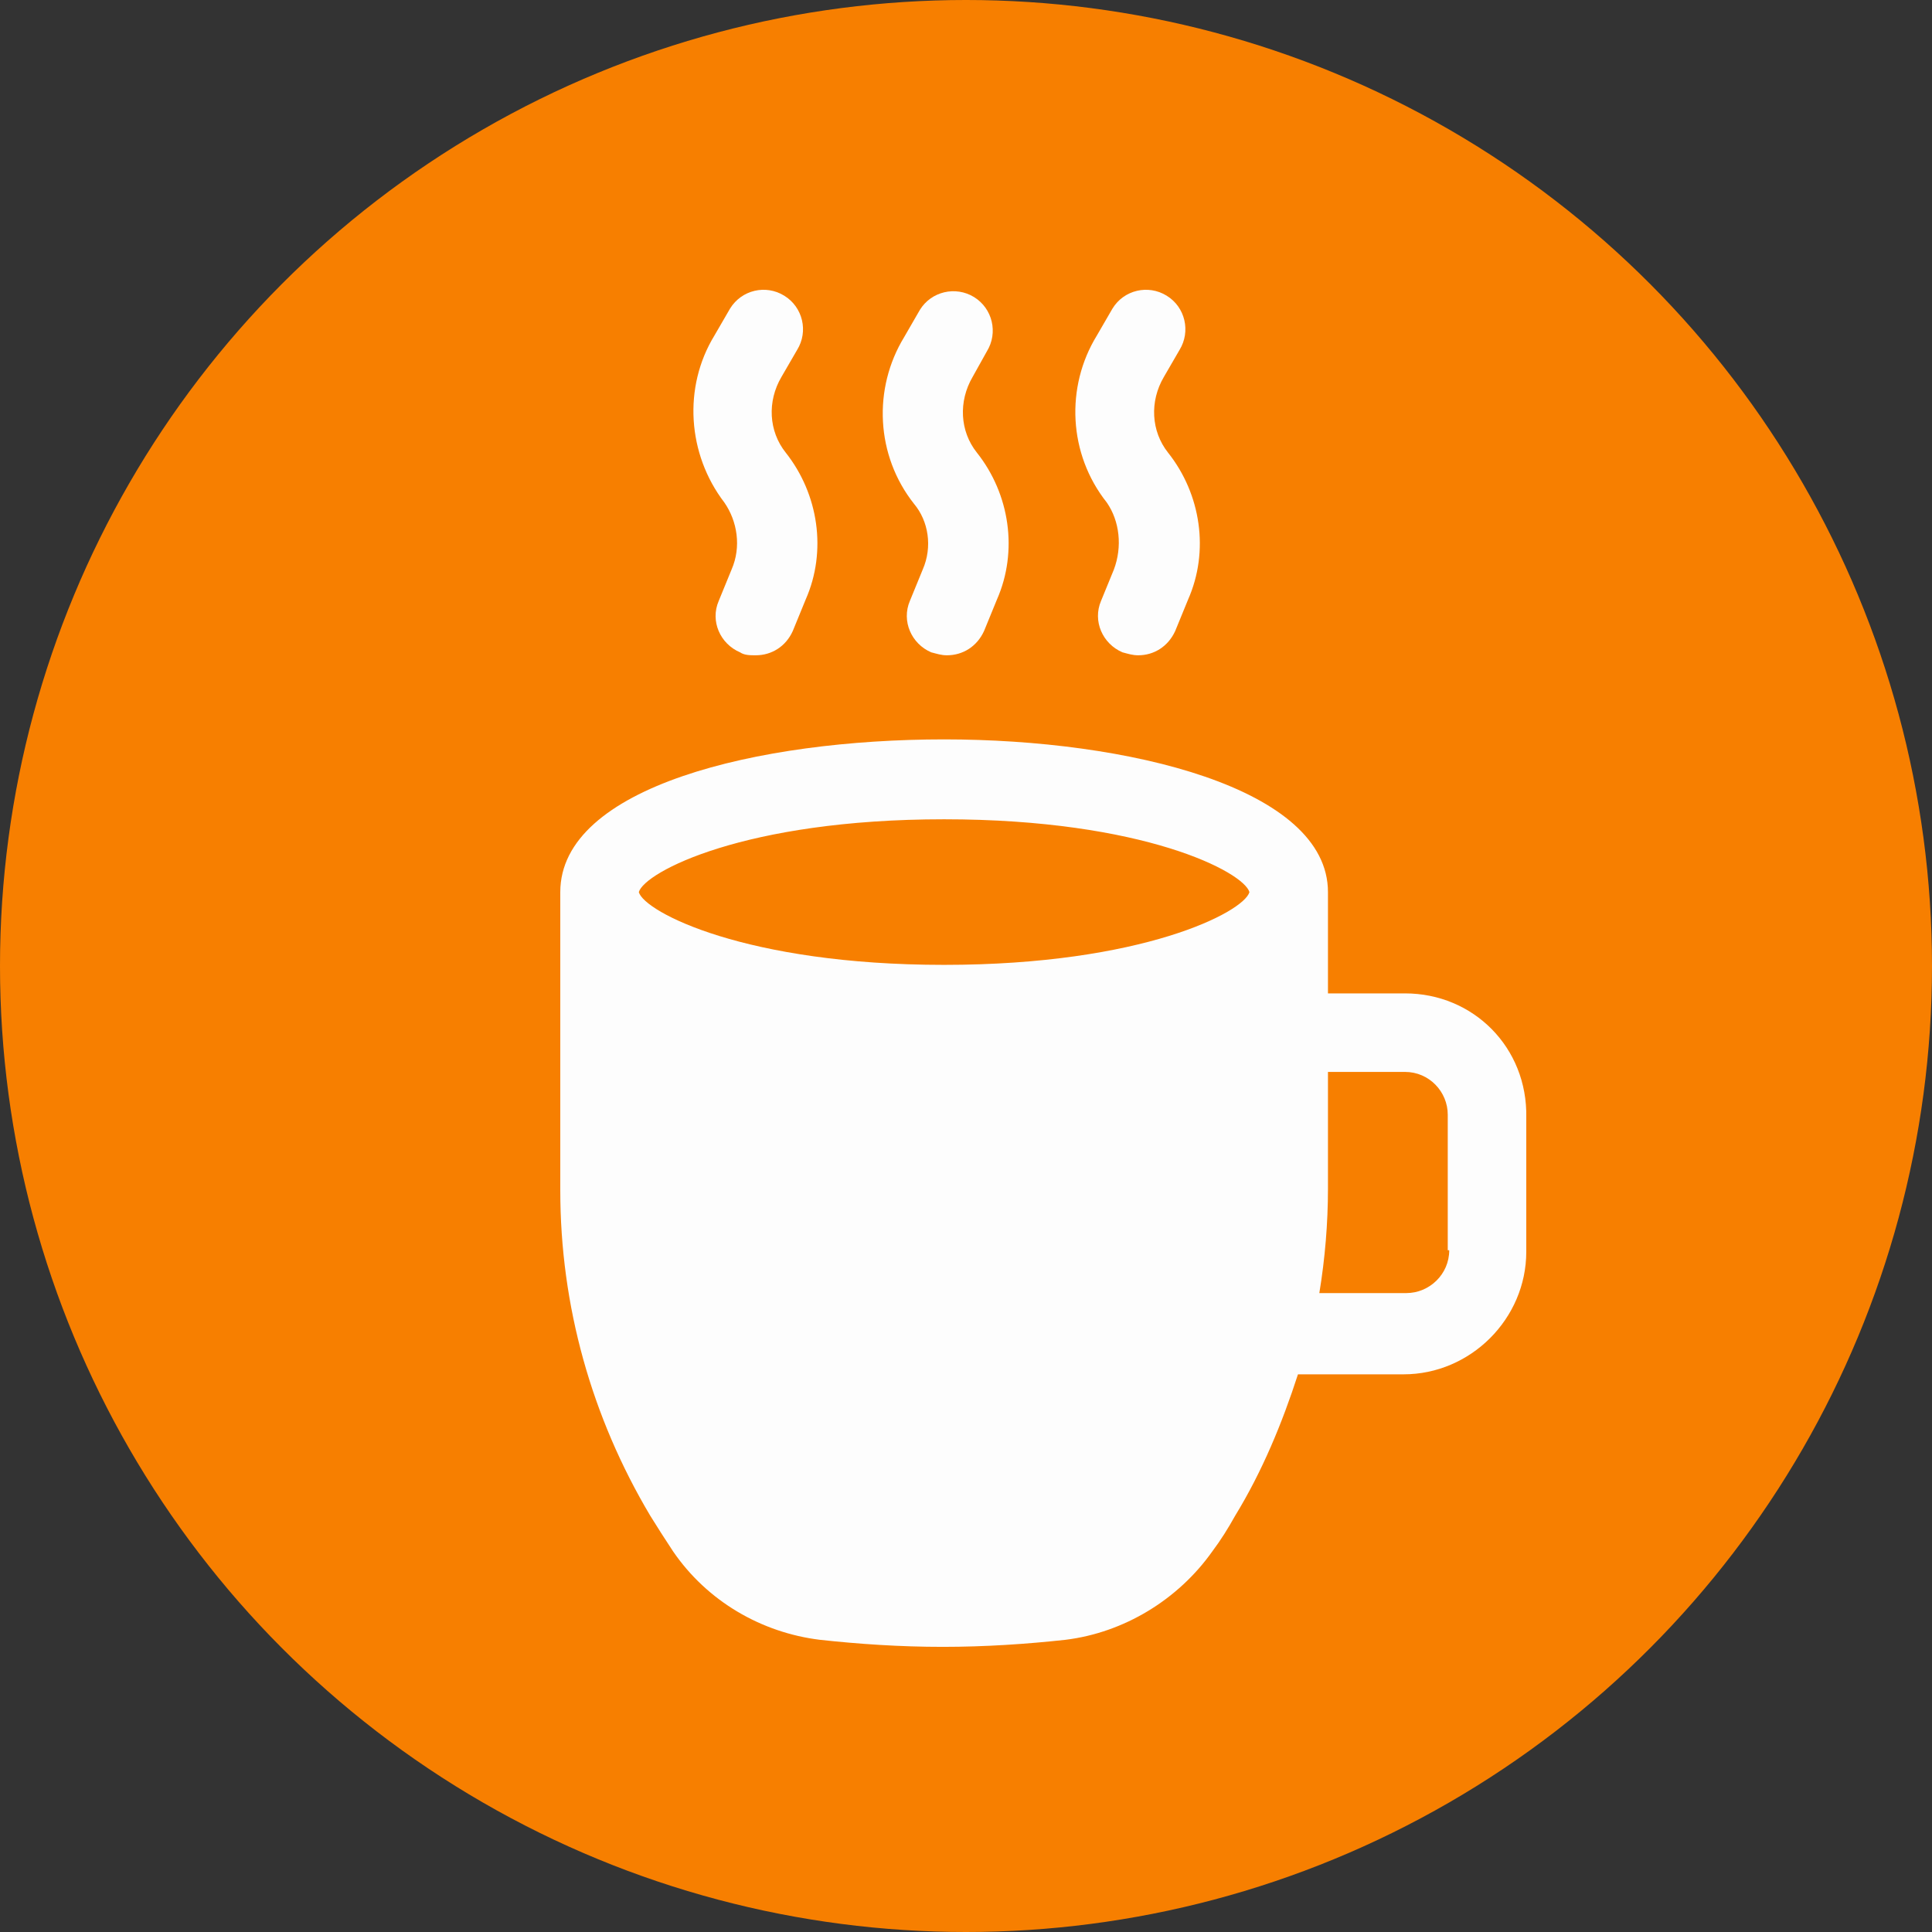 <svg width="17" height="17" viewBox="0 0 17 17" fill="none" xmlns="http://www.w3.org/2000/svg">
<rect x="0" y="0" width="17" height="17" fill="#333333" stroke="none"/>
<circle cx="8.5" cy="8.5" r="8.5" fill="#F77F00"/>
<path d="M9.801 5.012L9.688 5.288C9.613 5.464 9.701 5.665 9.877 5.74C9.927 5.753 9.965 5.766 10.015 5.766C10.153 5.766 10.278 5.69 10.341 5.552L10.454 5.276C10.643 4.849 10.567 4.347 10.278 3.983C10.128 3.794 10.115 3.531 10.241 3.317L10.379 3.079C10.479 2.916 10.429 2.702 10.266 2.602C10.103 2.501 9.889 2.551 9.789 2.715L9.651 2.953C9.374 3.405 9.4 3.995 9.739 4.422C9.852 4.585 9.877 4.811 9.801 5.012Z" fill="#FDFDFD"/>
<path d="M8.119 5.012L8.006 5.288C7.931 5.464 8.019 5.665 8.194 5.74C8.245 5.753 8.282 5.766 8.332 5.766C8.471 5.766 8.596 5.69 8.659 5.552L8.772 5.276C8.96 4.849 8.885 4.347 8.596 3.983C8.445 3.794 8.433 3.531 8.558 3.317L8.684 3.091C8.784 2.928 8.734 2.715 8.571 2.614C8.408 2.514 8.194 2.564 8.094 2.727L7.956 2.966C7.68 3.418 7.705 4.008 8.044 4.435C8.169 4.585 8.207 4.811 8.119 5.012Z" fill="#FDFDFD"/>
<path d="M6.437 5.012L6.324 5.288C6.248 5.464 6.336 5.665 6.512 5.74C6.55 5.766 6.6 5.766 6.65 5.766C6.788 5.766 6.914 5.69 6.976 5.552L7.089 5.276C7.278 4.849 7.202 4.347 6.914 3.983C6.763 3.794 6.75 3.531 6.876 3.317L7.014 3.079C7.115 2.916 7.064 2.702 6.901 2.602C6.738 2.501 6.525 2.551 6.424 2.715L6.286 2.953C6.01 3.405 6.047 3.995 6.374 4.422C6.487 4.585 6.525 4.811 6.437 5.012Z" fill="#FDFDFD"/>
<path d="M12.363 8.741H11.685V7.85C11.685 6.933 9.927 6.506 8.307 6.506C6.675 6.506 4.93 6.921 4.93 7.85V10.474C4.93 11.491 5.206 12.47 5.721 13.336C5.784 13.437 5.847 13.537 5.922 13.65C6.223 14.09 6.7 14.366 7.215 14.429C7.554 14.466 7.918 14.491 8.295 14.491C8.671 14.491 9.036 14.466 9.375 14.429C9.889 14.366 10.366 14.077 10.668 13.65C10.743 13.55 10.806 13.449 10.869 13.336C11.107 12.947 11.283 12.52 11.421 12.093H12.35C12.94 12.093 13.43 11.604 13.43 11.014V9.833C13.442 9.218 12.965 8.741 12.363 8.741ZM8.307 7.209C10.065 7.209 10.944 7.674 10.994 7.85C10.944 8.025 10.053 8.49 8.307 8.49C6.562 8.49 5.671 8.025 5.621 7.85C5.671 7.674 6.55 7.209 8.307 7.209ZM12.752 11.001C12.752 11.214 12.576 11.378 12.375 11.378H11.609C11.659 11.076 11.685 10.762 11.685 10.461V9.432H12.363C12.576 9.432 12.739 9.607 12.739 9.808V11.001H12.752Z" fill="#FDFDFD"/>
</svg>
